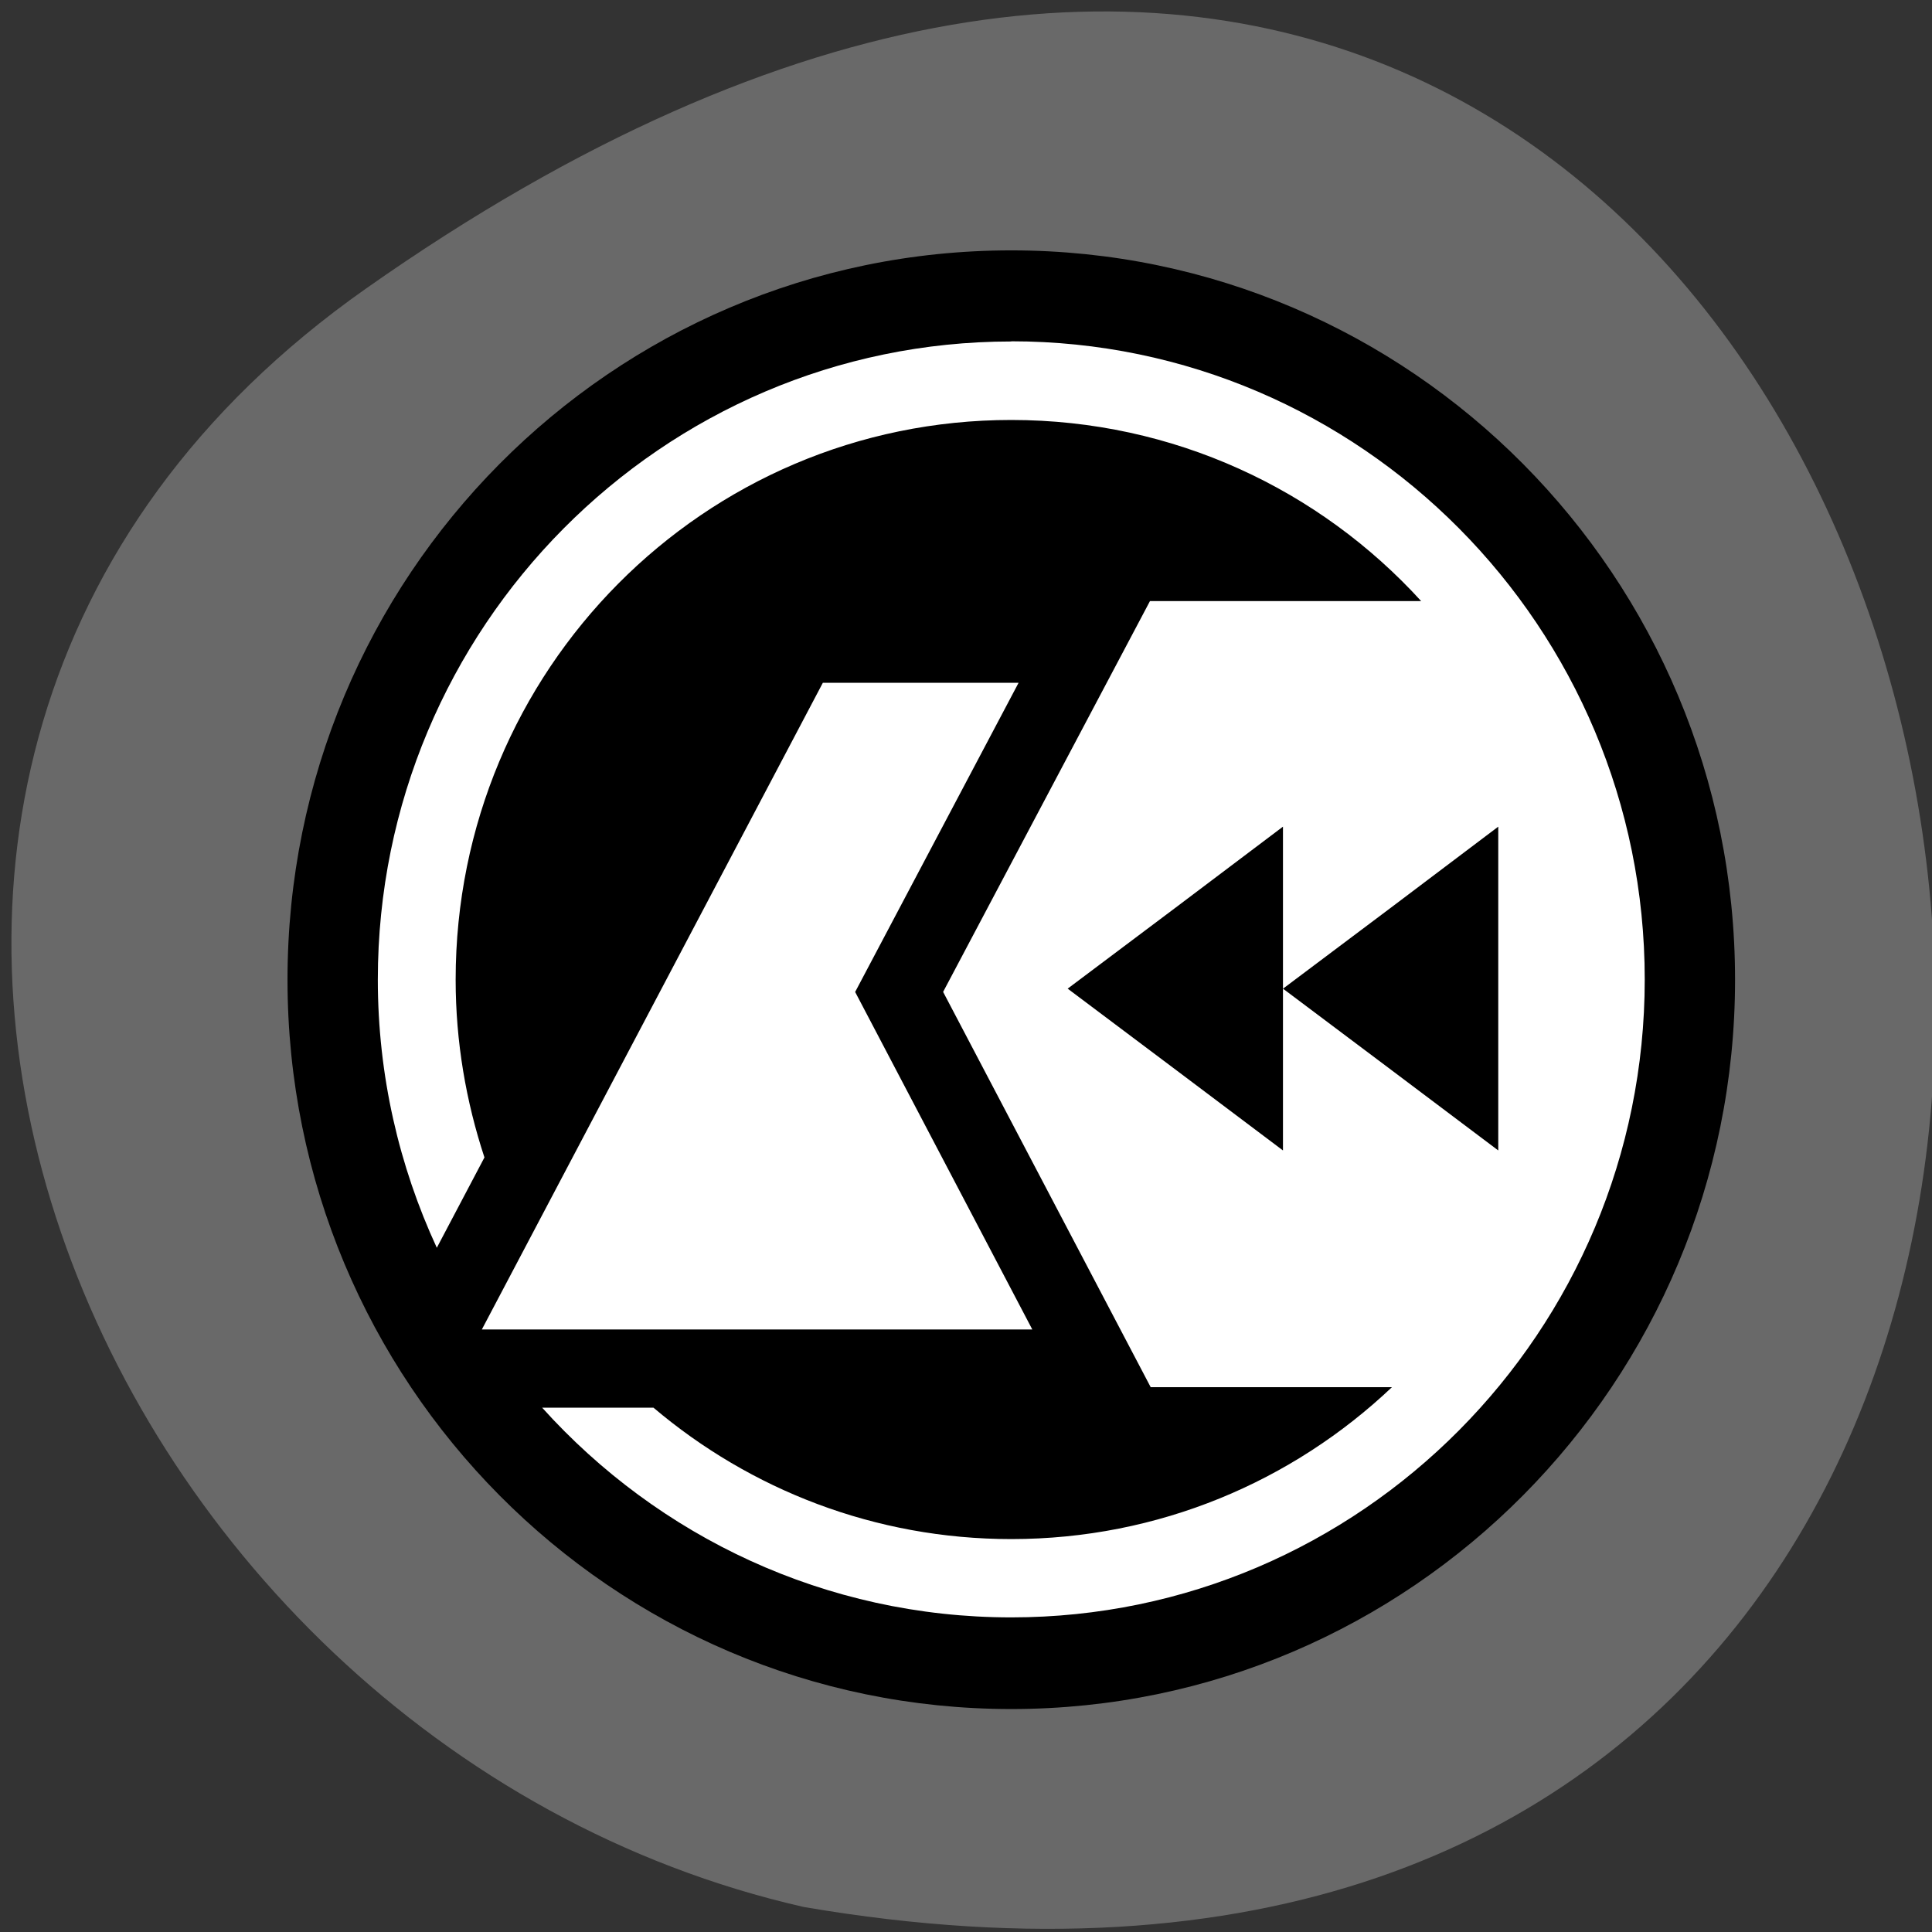 <svg xmlns="http://www.w3.org/2000/svg" viewBox="0 0 32 32"><rect x="0" y="0" width="32" height="32" fill="#333333" stroke="none"/><path d="m 6.06 4.781 c 28.375 -19.965 37.41 31.957 7.254 26.805 c -11.992 -2.727 -18.625 -18.809 -7.254 -26.805" fill="#696969"/><path d="m 28.738 16.227 c 0 6.668 -5.367 12.08 -11.988 12.08 c -6.621 0 -11.988 -5.41 -11.988 -12.08 c 0 -6.672 5.367 -12.08 11.988 -12.08 c 6.621 0 11.988 5.406 11.988 12.08"/><path d="m 16.75 5.656 c -5.785 0 -10.492 4.738 -10.492 10.57 c 0 1.586 0.352 3.09 0.977 4.441 l 0.789 -1.496 c -0.305 -0.926 -0.477 -1.914 -0.477 -2.945 c 0 -5.129 4.113 -9.27 9.203 -9.27 c 2.691 0 5.109 1.156 6.789 3 h -4.492 l -3.426 6.473 l 3.438 6.547 h 3.996 c -1.645 1.559 -3.863 2.516 -6.305 2.516 c -2.258 0 -4.324 -0.82 -5.926 -2.176 h -1.844 c 1.922 2.133 4.691 3.473 7.77 3.473 c 5.785 0 10.492 -4.738 10.492 -10.566 c 0 -5.832 -4.707 -10.57 -10.492 -10.57 m -3.121 5.656 l -5.648 10.711 h 9.117 l -2.934 -5.59 l 2.707 -5.121 m 4.379 2.383 v 2.684 l 1.785 -1.34 l 1.781 -1.344 v 5.363 l -1.781 -1.34 l -1.785 -1.34 v 2.68 l -1.781 -1.34 l -1.785 -1.34 l 1.785 -1.34" fill="#fff"/></svg>